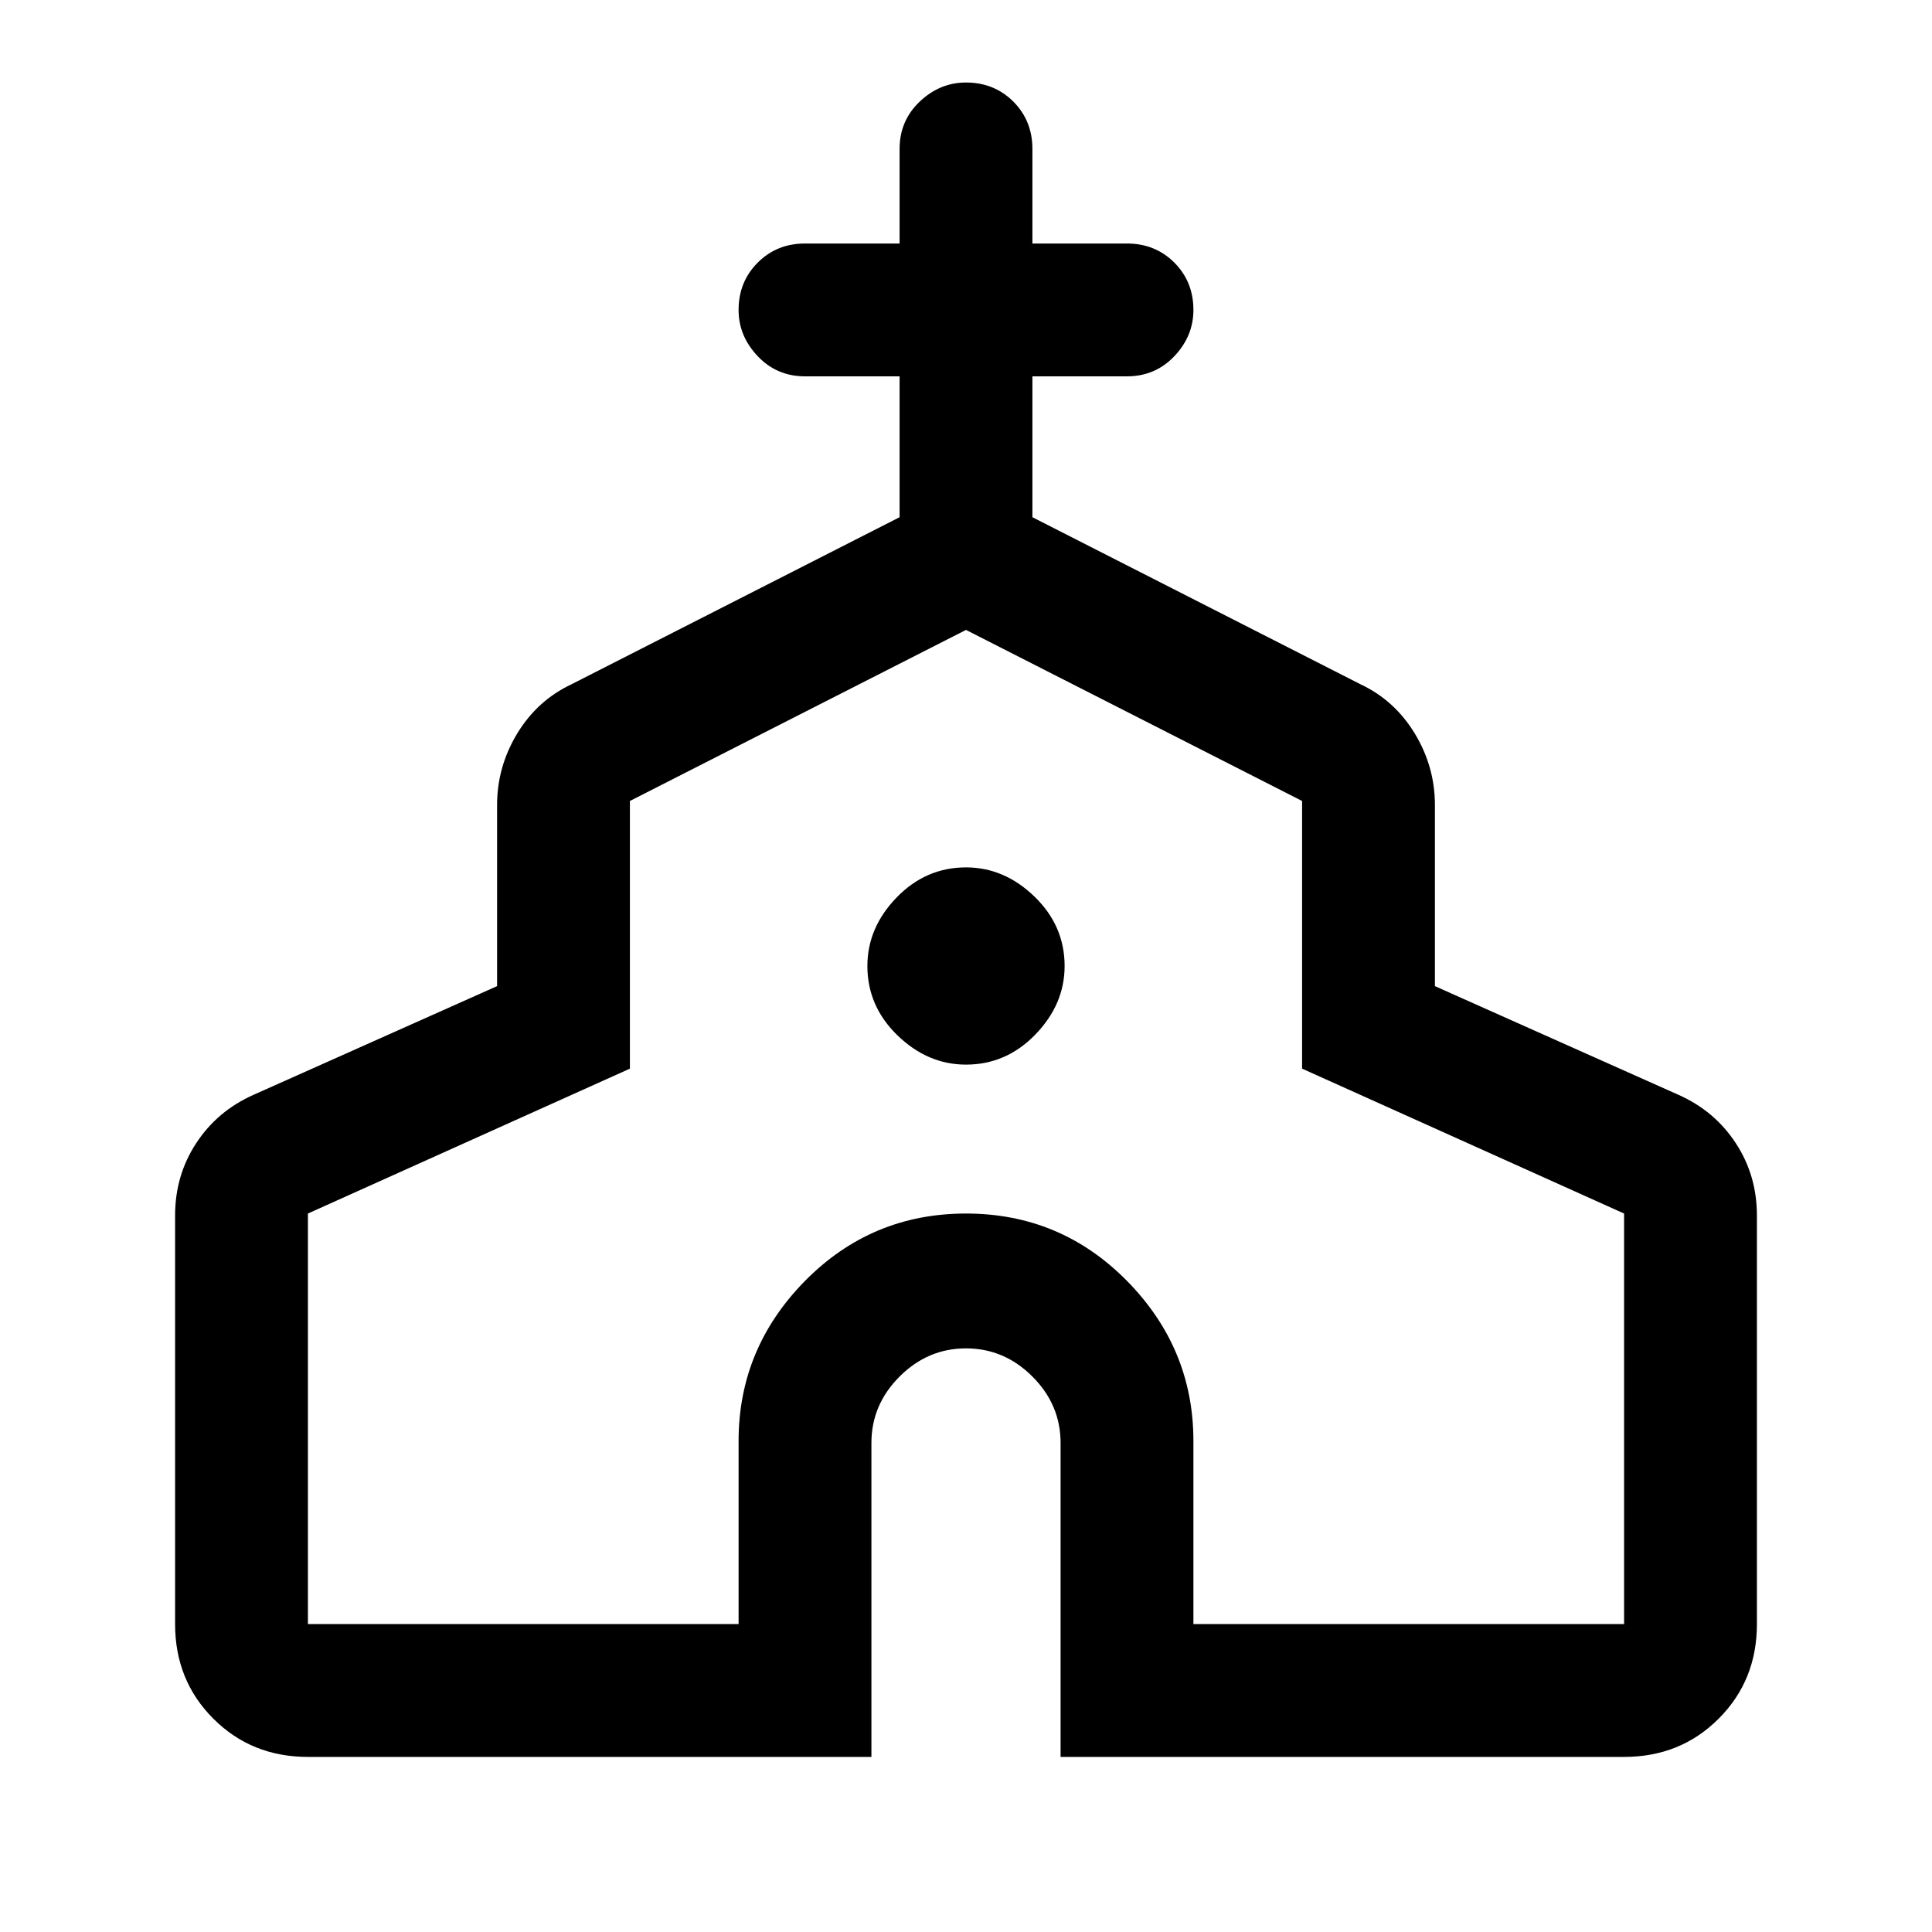 <svg xmlns="http://www.w3.org/2000/svg" height="24" width="24"><path d="M3.825 21.825Q3.125 21.825 2.65 21.35Q2.175 20.875 2.175 20.175V15.1Q2.175 14.6 2.438 14.2Q2.7 13.8 3.15 13.6L6.175 12.25V10Q6.175 9.525 6.425 9.112Q6.675 8.7 7.1 8.5L11.175 6.425V4.675H10Q9.65 4.675 9.413 4.425Q9.175 4.175 9.175 3.85Q9.175 3.5 9.413 3.262Q9.65 3.025 10 3.025H11.175V1.85Q11.175 1.5 11.425 1.262Q11.675 1.025 12 1.025Q12.35 1.025 12.588 1.262Q12.825 1.5 12.825 1.85V3.025H14Q14.35 3.025 14.588 3.262Q14.825 3.5 14.825 3.85Q14.825 4.175 14.588 4.425Q14.35 4.675 14 4.675H12.825V6.425L16.9 8.5Q17.325 8.7 17.575 9.112Q17.825 9.525 17.825 10V12.25L20.85 13.6Q21.3 13.8 21.562 14.2Q21.825 14.6 21.825 15.1V20.175Q21.825 20.875 21.35 21.35Q20.875 21.825 20.175 21.825H13.175V17.925Q13.175 17.45 12.825 17.1Q12.475 16.75 12 16.75Q11.525 16.75 11.175 17.1Q10.825 17.45 10.825 17.925V21.825ZM3.825 20.175H9.175V17.9Q9.175 16.75 10 15.912Q10.825 15.075 12 15.075Q13.175 15.075 14 15.912Q14.825 16.75 14.825 17.9V20.175H20.175V15.075L16.175 13.275V9.95L12 7.825L7.825 9.95V13.275L3.825 15.075ZM12 13.225Q12.5 13.225 12.863 12.85Q13.225 12.475 13.225 12Q13.225 11.5 12.85 11.137Q12.475 10.775 12 10.775Q11.5 10.775 11.137 11.15Q10.775 11.525 10.775 12Q10.775 12.5 11.15 12.863Q11.525 13.225 12 13.225ZM12 13.975Q12 13.975 12 13.975Q12 13.975 12 13.975Q12 13.975 12 13.975Q12 13.975 12 13.975Z"/></svg>